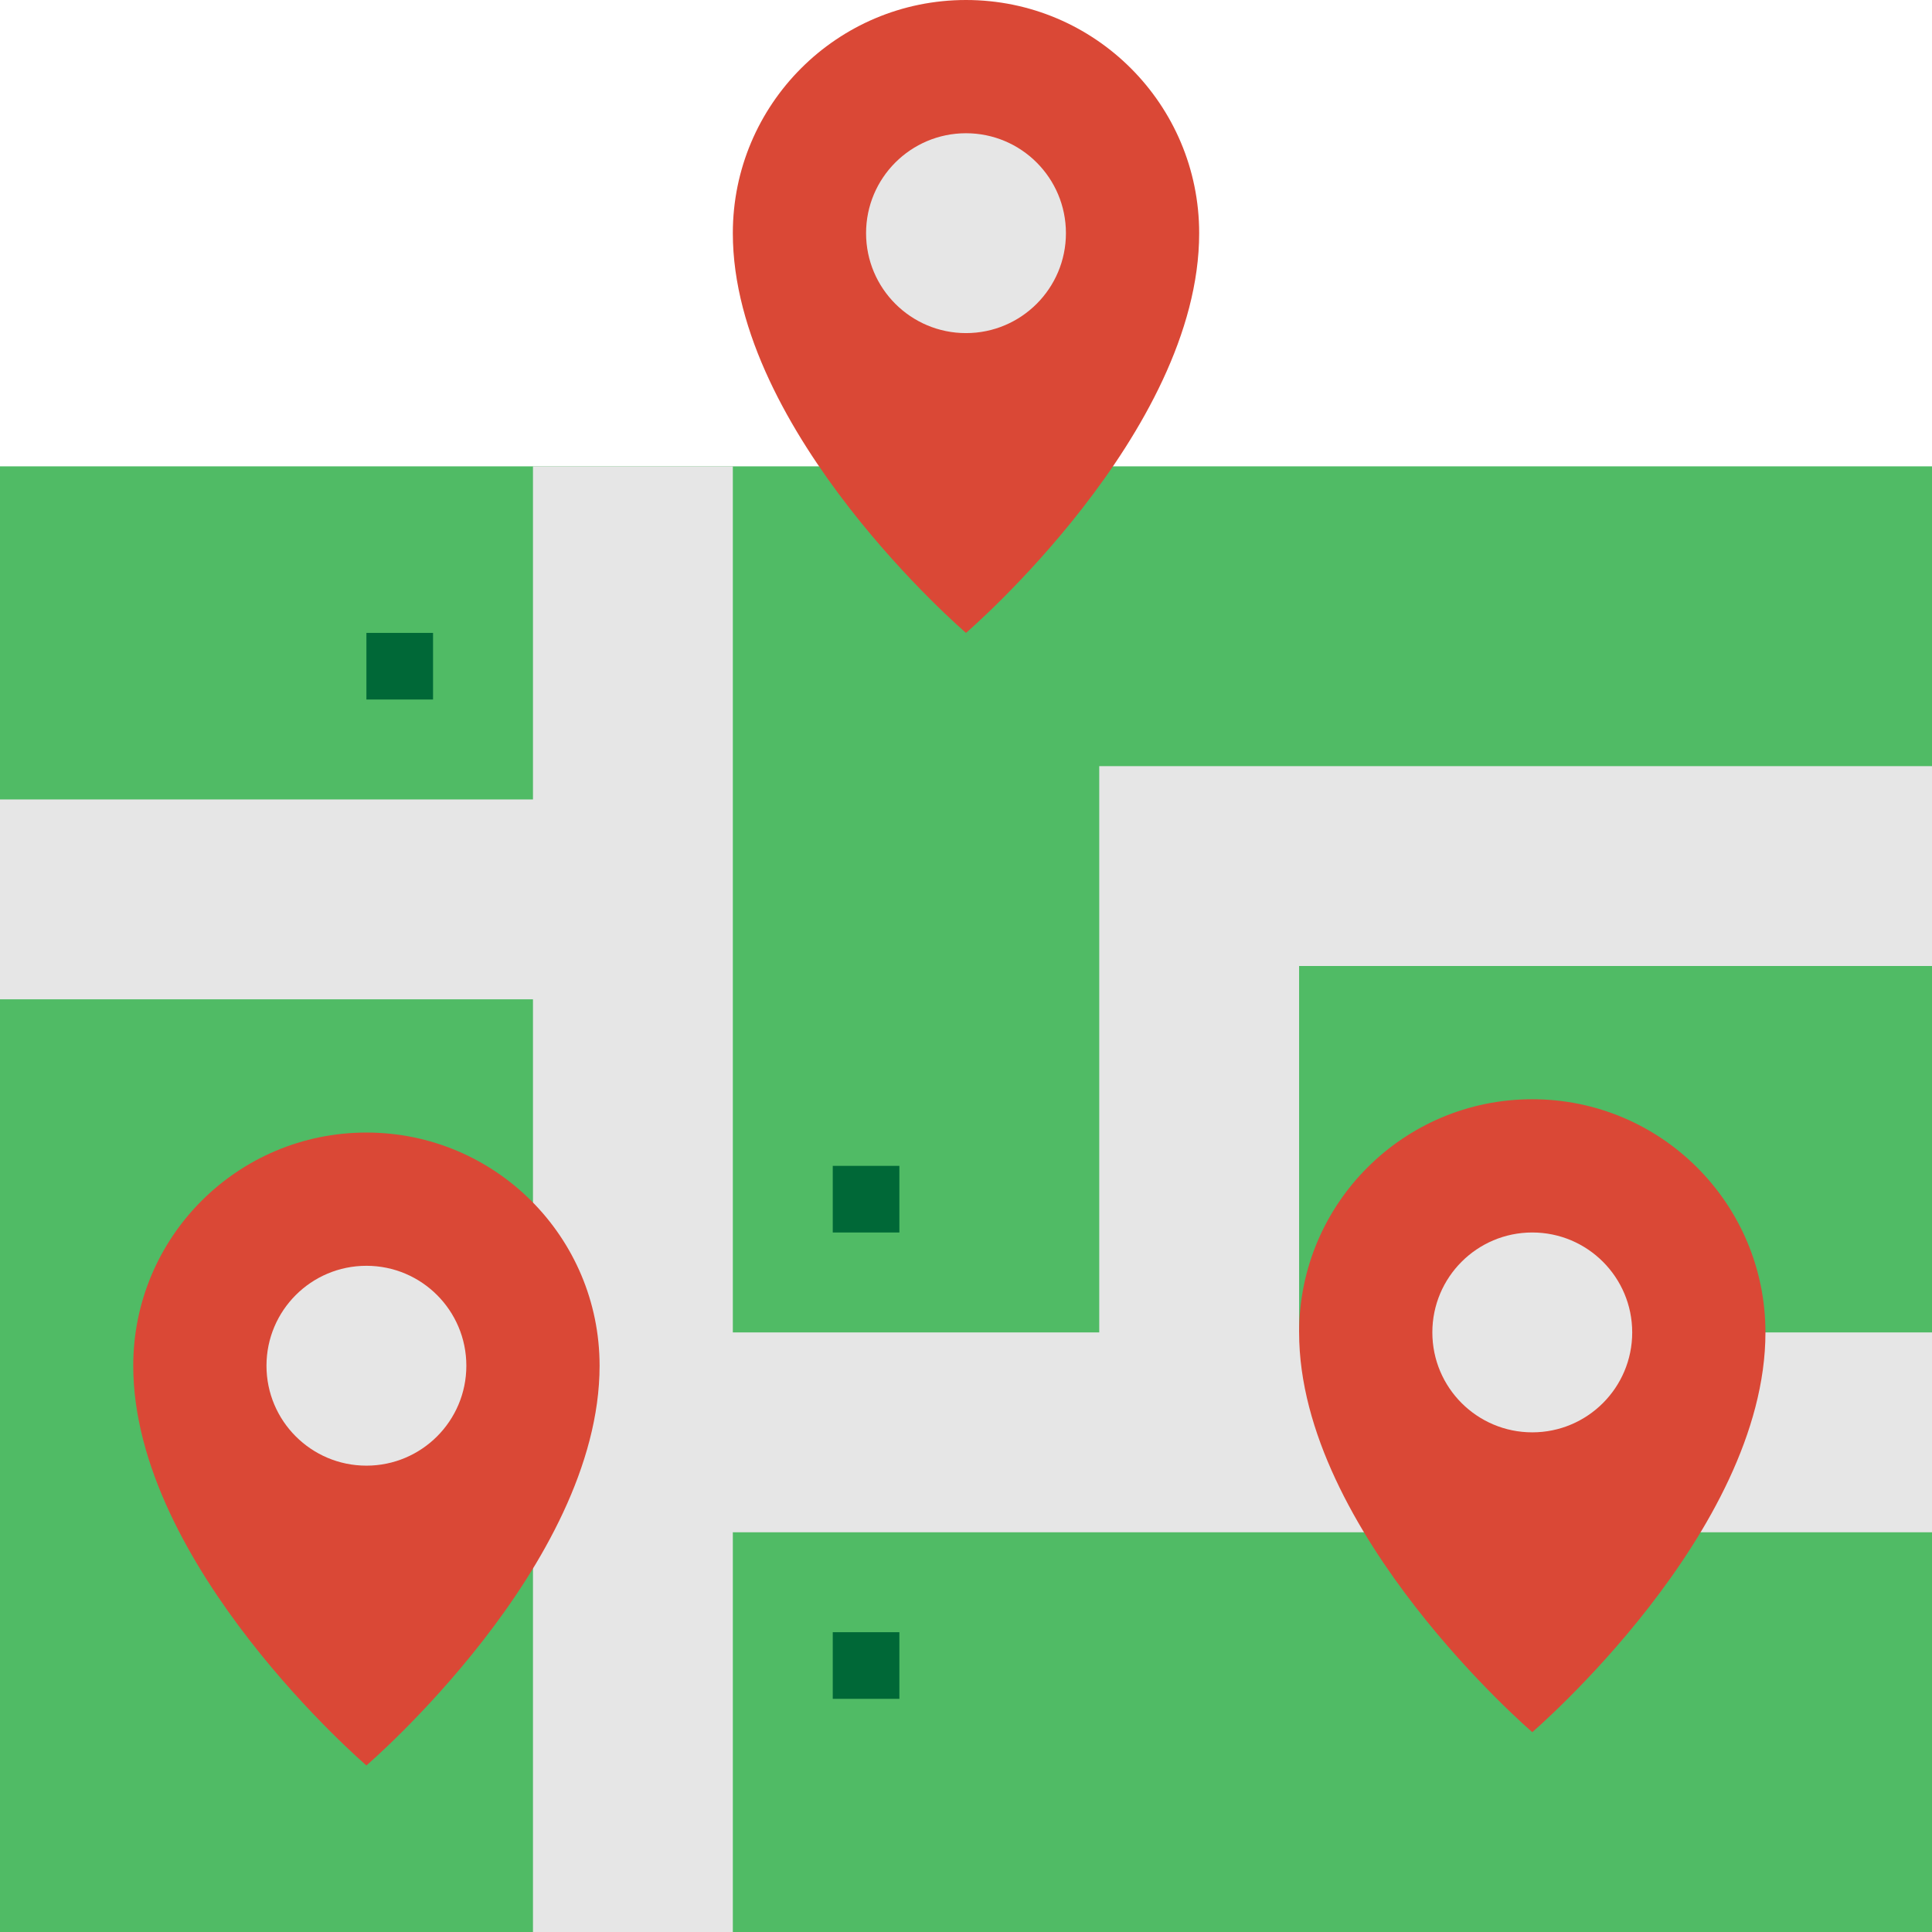 <?xml version="1.0" encoding="iso-8859-1"?>
<!-- Generator: Adobe Illustrator 19.0.0, SVG Export Plug-In . SVG Version: 6.00 Build 0)  -->
<svg version="1.1" id="Capa_1" xmlns="http://www.w3.org/2000/svg" xmlns:xlink="http://www.w3.org/1999/xlink" x="0px" y="0px"
	 viewBox="0 0 464 464" style="enable-background:new 0 0 464 464;" xml:space="preserve">
<rect y="112" style="fill:#50BB65;" width="464" height="352"/>
<g>
	<rect x="200" y="392" style="fill:#006837;" width="16" height="16"/>
	<rect x="200" y="280" style="fill:#006837;" width="16" height="16"/>
	<rect x="88" y="152" style="fill:#006837;" width="16" height="16"/>
</g>
<polygon style="fill:#E6E6E6;" points="464,320 312,320 312,232 464,232 464,184 264,184 264,320 176,320 176,112 128,112 128,192 
	0,192 0,240 128,240 128,288 128,464 176,464 176,368 328,368 464,368 "/>
<path style="fill:#DA4836;" d="M288,56c0,48-56,96-56,96s-56-48-56-96c0-30.928,25.072-56,56-56S288,25.072,288,56z"/>
<circle style="fill:#E6E6E6;" cx="232" cy="56" r="24"/>
<path style="fill:#DA4836;" d="M144,328c0,48-56,96-56,96s-56-48-56-96c0-30.928,25.072-56,56-56S144,297.072,144,328z"/>
<circle style="fill:#E6E6E6;" cx="88" cy="328" r="24"/>
<path style="fill:#DA4836;" d="M424,320c0,48-56,96-56,96s-56-48-56-96c0-30.928,25.072-56,56-56S424,289.072,424,320z"/>
<circle style="fill:#E6E6E6;" cx="368" cy="320" r="24"/>
<g>
</g>
<g>
</g>
<g>
</g>
<g>
</g>
<g>
</g>
<g>
</g>
<g>
</g>
<g>
</g>
<g>
</g>
<g>
</g>
<g>
</g>
<g>
</g>
<g>
</g>
<g>
</g>
<g>
</g>
</svg>
